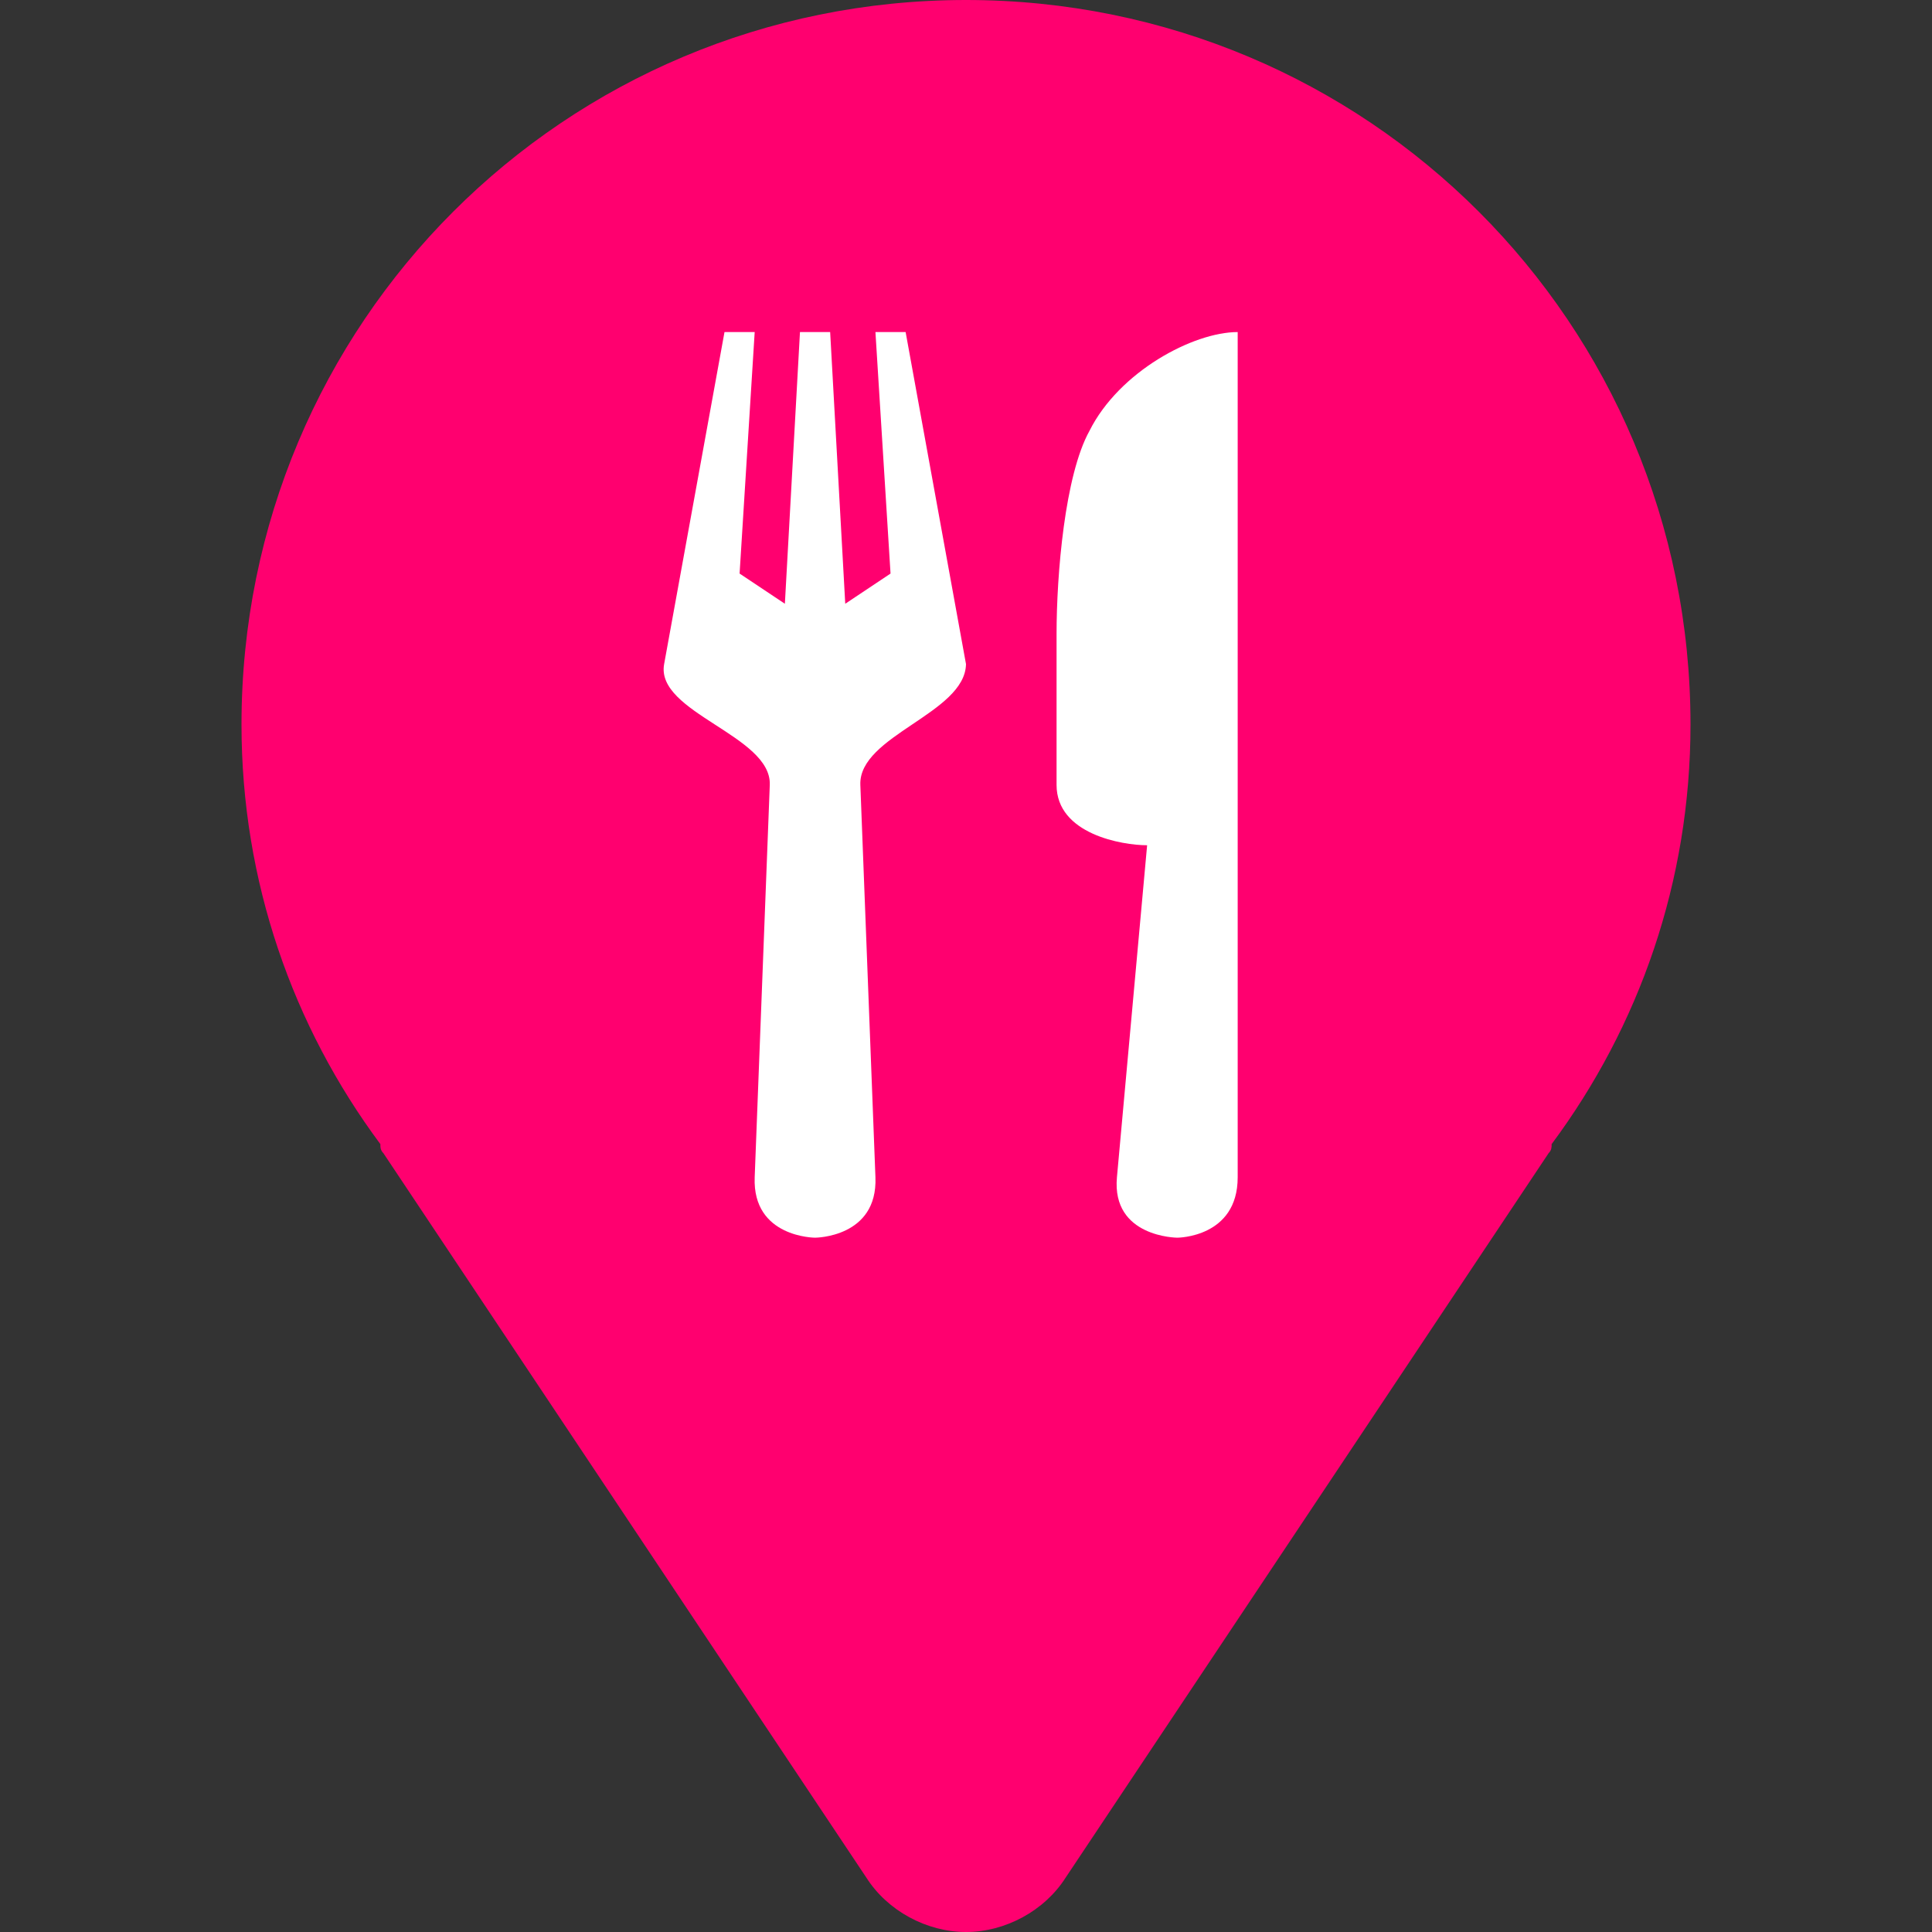<svg width="64" height="64" viewBox="0 0 64 64" fill="none" xmlns="http://www.w3.org/2000/svg">
<rect x="0" y="0" width="64" height="64" fill="#333333" stroke="none"/>
<path d="M32 0C18.7 0 8 10.7 8 24C8 29.2 9.7 34 12.6 37.9C12.6 38 12.6 38.1 12.7 38.2L28.7 62.2C29.4 63.3 30.7 64 32 64C33.3 64 34.6 63.3 35.3 62.2L51.3 38.2C51.4 38.1 51.4 38 51.4 37.9C54.3 34 56 29.2 56 24C56 10.7 45.3 0 32 0ZM32 32C27.6 32 24 28.4 24 24C24 19.6 27.6 16 32 16C36.4 16 40 19.6 40 24C40 28.4 36.4 32 32 32Z" fill="#FF006F"/>
<path fill-rule="evenodd" clip-rule="evenodd" d="M42 13V35H22V13H42Z" fill="#FF006F"/>
<g clip-path="url(#clip0_1_48)">
<path d="M24 11L22 22C21.707 23.61 25.563 24.362 25.5 26L25 39C24.923 40.999 27 41 27 41C27 41 29.077 40.999 29 39L28.5 26C28.437 24.365 31.967 23.638 32 22L30 11H29L29.5 19L28 20L27.5 11H26.5L26 20L24.5 19L25 11H24ZM41 11C39.527 11 37.072 12.31 36.09 14.273C35.272 15.746 35 19.036 35 21V26C35 27.636 37.182 28 38 28L37 39C36.819 40.992 39 41 39 41C39 41 41 41 41 39V11Z" fill="white"/>
</g>
<defs>
<clipPath id="clip0_1_48">
<rect width="30" height="30" fill="white" transform="translate(17 11)"/>
</clipPath>
</defs>
</svg>
